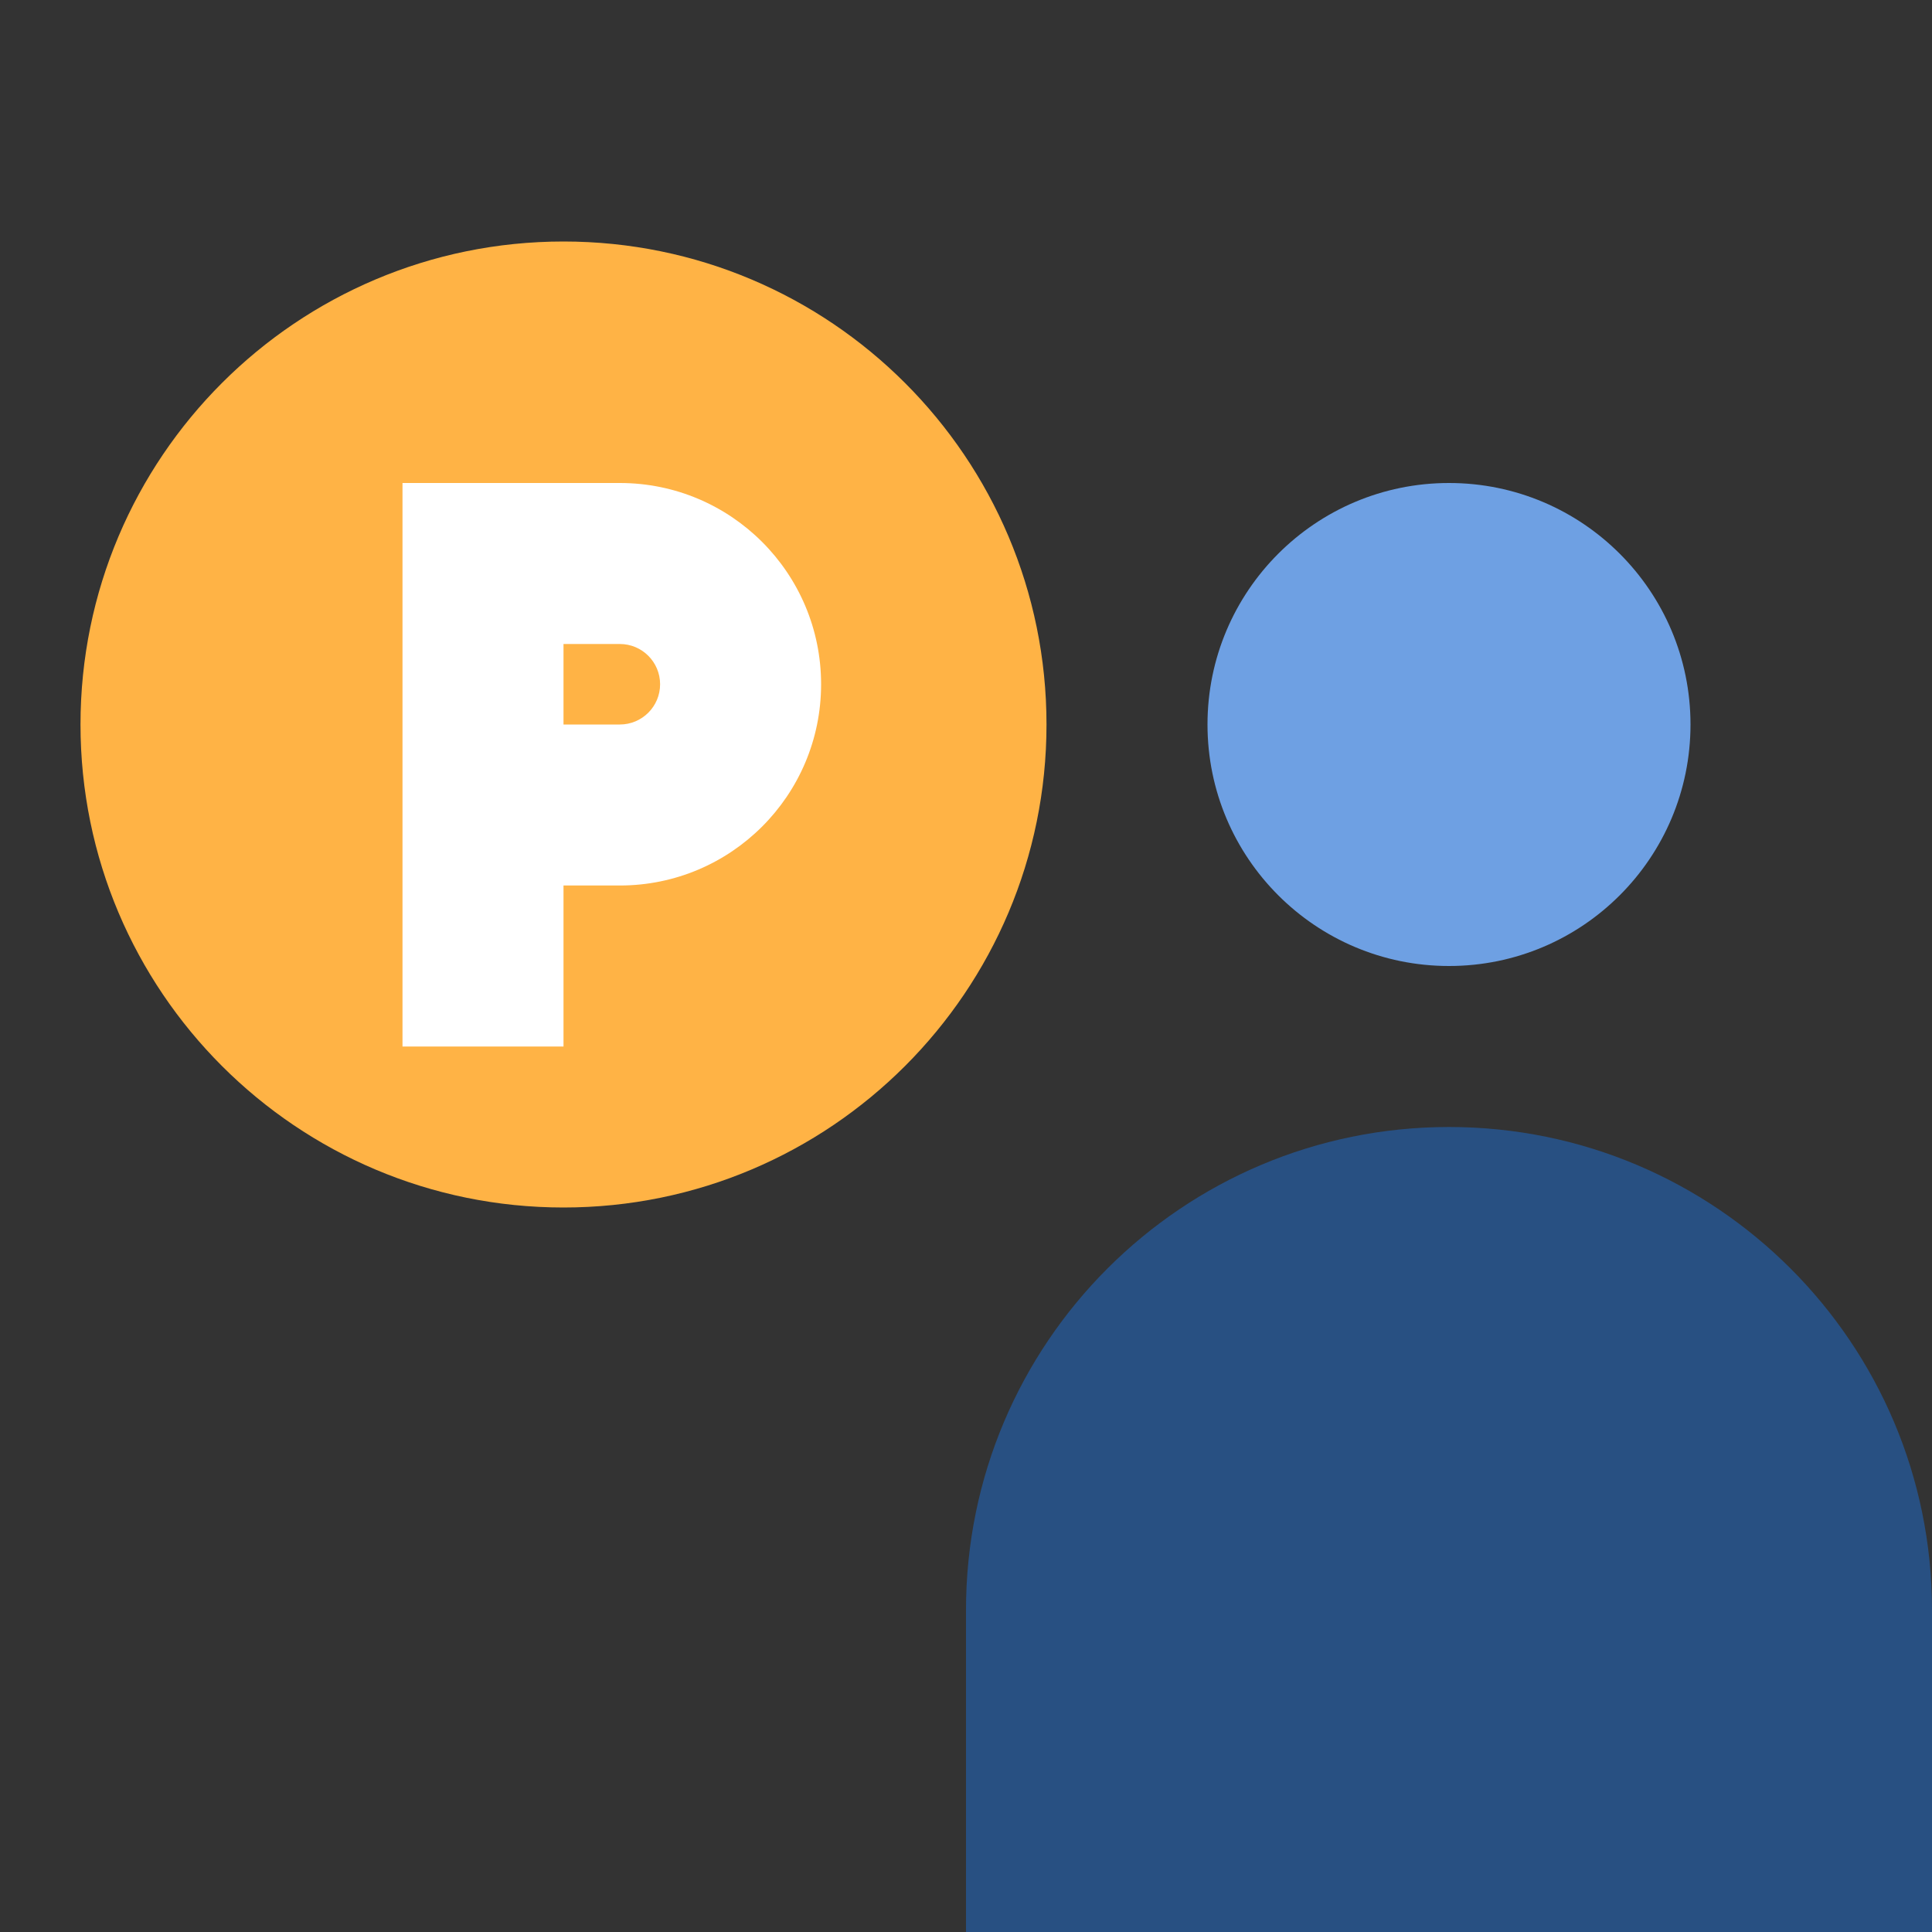<svg width="48" height="48" viewBox="0 0 48 48" fill="none" xmlns="http://www.w3.org/2000/svg">
<rect x="0" y="0" width="48" height="48" fill="#333333" stroke="none"/>
<path fill-rule="evenodd" clip-rule="evenodd" d="M48 48H24V40C24 33.373 29.373 28 36 28C42.627 28 48 33.373 48 40V48Z" fill="#285082"/>
<path fill-rule="evenodd" clip-rule="evenodd" d="M42 18C42 14.687 39.314 12 36 12C32.686 12 30 14.687 30 18C30 21.314 32.686 24 36 24C39.314 24 42 21.314 42 18Z" fill="#6EA0E3"/>
<path fill-rule="evenodd" clip-rule="evenodd" d="M26 18C26 11.373 20.627 6 14 6C7.373 6 2 11.373 2 18C2 24.627 7.373 30 14 30C20.627 30 26 24.627 26 18Z" fill="#FFB345"/>
<path fill-rule="evenodd" clip-rule="evenodd" d="M14 22V26H10V12H15.4C18.161 12 20.4 14.239 20.4 17C20.4 19.761 18.161 22 15.4 22H14ZM14 16V18H15.4C15.952 18 16.4 17.552 16.4 17C16.4 16.448 15.952 16 15.4 16H14Z" fill="white"/>
</svg>
